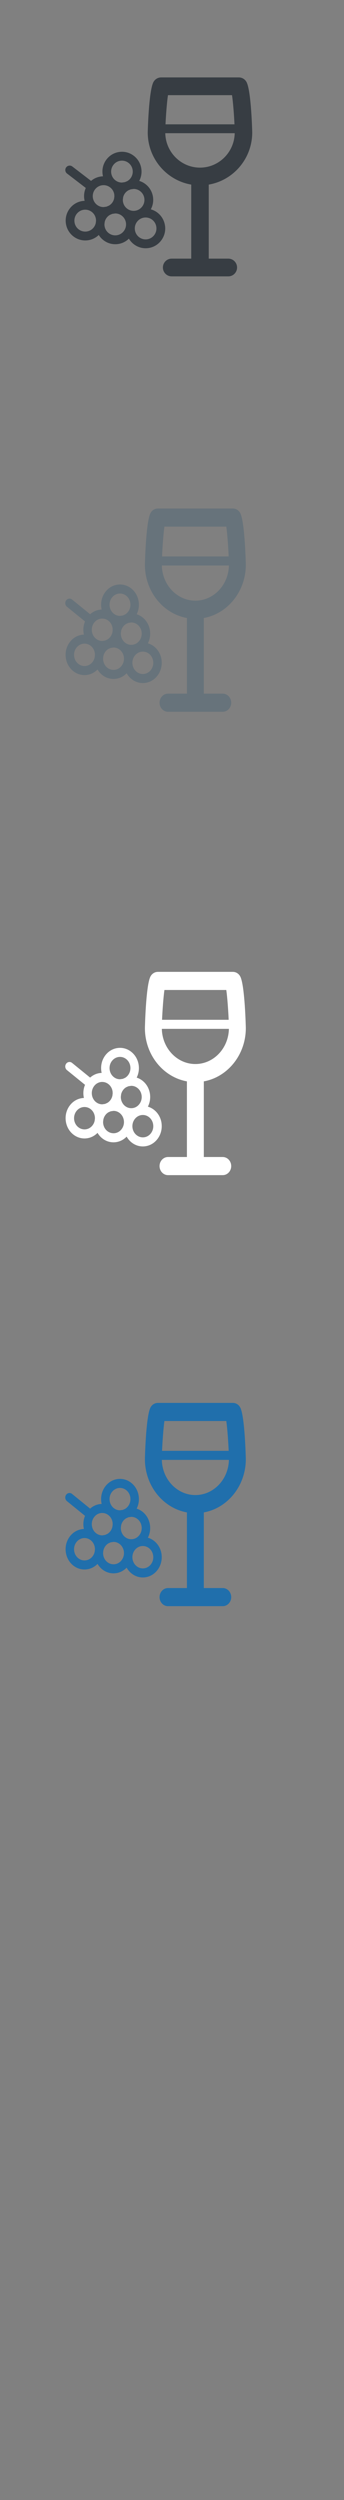 <svg width="32" height="232" viewBox="0 0 32 232" xmlns="http://www.w3.org/2000/svg" xmlns:sketch="http://www.bohemiancoding.com/sketch/ns"><rect x="0" y="0" width="32" height="232" fill="#808080" stroke="none"/><title>France</title><desc>Created with Sketch.</desc><g sketch:type="MSLayerGroup" fill="none"><g fill="#373D43" sketch:type="MSShapeGroup"><path d="M15.35 20.95c-.066-.487-.316-.918-.703-1.216-.188-.144-.396-.246-.617-.308.184-.342.258-.732.205-1.125-.066-.487-.316-.919-.703-1.216-.177-.136-.373-.234-.58-.297.18-.339.25-.724.198-1.113-.066-.487-.316-.918-.703-1.216-.319-.245-.7-.375-1.1-.375-.575 0-1.104.265-1.451.728-.344.458-.442 1.029-.316 1.55-.414.013-.8.163-1.11.425l-1.742-1.336c-.18-.138-.435-.102-.57.078-.136.181-.101.439.078.576l1.744 1.338c-.17.38-.203.8-.108 1.193-.552.017-1.057.279-1.392.726-.294.391-.42.875-.353 1.362.066.487.316.918.702 1.215.32.245.7.375 1.1.375.477 0 .921-.183 1.257-.509.113.182.258.348.438.485.319.245.699.374 1.099.374.481 0 .929-.186 1.266-.517.118.197.272.373.459.516.319.245.7.375 1.1.375.575 0 1.104-.265 1.451-.728.294-.391.42-.875.354-1.362zm-2.311-3.209c.214.164.352.403.388.671.036.269-.033.536-.196.753-.192.255-.484.402-.802.402-.221 0-.431-.072-.607-.207-.265-.204-.402-.516-.396-.83l.028-.221c.031-.132.089-.26.175-.374.085-.114.191-.204.309-.271l.218-.091.275-.04c.221 0 .431.072.608.207zm-2.496-2.431c.192-.256.484-.402.802-.402.221 0 .43.071.607.207.214.164.352.403.388.672.036.269-.033.536-.195.753-.086.113-.191.203-.309.271l-.218.091-.276.04c-.22 0-.431-.071-.607-.207-.442-.339-.528-.978-.193-1.424zm-.906 1.873c.22 0 .43.072.607.207.214.164.352.403.388.672l.008.163-.026.207c-.032.137-.091.267-.178.383-.085.113-.191.204-.31.271l-.218.092-.275.04c-.221 0-.43-.072-.607-.207-.442-.339-.528-.978-.193-1.425.192-.255.485-.402.803-.402zm-1.711 4.309c-.221 0-.431-.072-.608-.207-.214-.164-.352-.403-.388-.672-.036-.269.033-.536.196-.753.192-.255.484-.402.802-.402.221 0 .431.072.608.207.268.205.404.521.396.837l-.025.201c-.031.137-.089.269-.178.387-.192.255-.484.402-.802.402zm2.794.35c-.221 0-.431-.072-.608-.207-.268-.205-.404-.521-.396-.837l.025-.201c.031-.137.089-.268.178-.386.085-.114.19-.204.308-.271l.218-.092.276-.04c.221 0 .431.072.607.207.214.165.352.403.389.672.036.268-.033.536-.196.753-.192.255-.484.402-.802.402zm3.627-.028c-.192.255-.484.402-.802.402-.221 0-.431-.072-.607-.207-.214-.164-.352-.403-.389-.671-.036-.269.033-.536.196-.753.192-.255.484-.402.802-.402.221 0 .431.071.608.207.214.165.352.403.388.672.037.269-.033.536-.195.752z" id="Fill-1"/><path d="M21.24 24.001h-1.822v-6.87c2.293-.393 4.045-2.413 4.045-4.841 0-.036-.088-3.789-.519-4.653-.138-.278-.42-.453-.727-.453h-7.227c-.308 0-.589.175-.728.453-.431.864-.519 4.617-.519 4.653 0 2.427 1.752 4.448 4.046 4.841v6.87h-1.822c-.45 0-.814.369-.814.823 0 .455.365.823.814.823h5.272c.45 0 .814-.368.814-.823 0-.454-.365-.823-.814-.823zm-5.615-15.17h5.958c.102.679.19 1.86.229 2.707h-6.416c.04-.847.127-2.028.229-2.707zm-.25 3.53h6.458c-.037 1.768-1.471 3.195-3.229 3.195s-3.192-1.427-3.229-3.195z" id="Fill-2"/></g><g fill="#67737B" sketch:type="MSShapeGroup"><path d="M15.031 61.254c-.064-.497-.305-.938-.679-1.242-.181-.147-.383-.252-.596-.314.178-.349.249-.748.198-1.15-.064-.498-.305-.939-.679-1.242-.171-.139-.36-.24-.561-.304.173-.347.242-.74.191-1.137-.064-.498-.305-.938-.679-1.242-.308-.251-.676-.383-1.062-.383-.555 0-1.066.271-1.402.743-.332.468-.427 1.052-.306 1.583-.4.013-.773.166-1.072.435l-1.682-1.365c-.173-.141-.42-.104-.551.08-.132.185-.098.449.075.589l1.684 1.367c-.164.388-.196.818-.105 1.219-.533.018-1.021.285-1.345.741-.284.4-.405.894-.341 1.392.064.497.305.938.678 1.242.309.251.676.383 1.062.383.461 0 .89-.187 1.214-.52.109.186.25.355.423.496.308.25.675.382 1.062.382.464 0 .897-.19 1.223-.528.114.202.262.381.443.527.308.25.676.383 1.062.383.555 0 1.066-.271 1.401-.743.284-.4.405-.894.342-1.392zm-2.232-3.279c.207.168.34.411.375.686.035.275-.032.548-.189.769-.185.261-.468.411-.775.411-.214 0-.416-.073-.587-.211-.256-.208-.388-.527-.383-.848l.027-.226c.03-.135.086-.265.169-.382.082-.116.185-.208.299-.277l.211-.093.266-.04c.213 0 .416.073.587.211zm-2.411-2.484c.186-.261.468-.411.775-.411.214 0 .416.073.587.211.207.168.34.412.375.686.035.275-.032.548-.189.769-.083.116-.184.208-.298.277l-.211.093-.266.04c-.213 0-.416-.073-.587-.211-.427-.346-.51-.999-.187-1.455zm-.875 1.914c.213 0 .416.073.586.211.207.167.34.411.375.686l.008.166-.025.212c-.031.14-.088.273-.172.391-.082.116-.184.208-.299.277l-.21.094-.266.04c-.213 0-.416-.074-.587-.212-.427-.346-.51-.999-.187-1.456.185-.261.468-.411.775-.411zm-1.653 4.403c-.213 0-.416-.073-.587-.212-.207-.168-.34-.411-.375-.686-.035-.275.032-.548.189-.769.185-.261.468-.411.775-.411.214 0 .417.073.587.211.258.21.39.532.382.855l-.024.205c-.03.14-.086.275-.172.396-.185.261-.468.411-.775.411zm2.699.358c-.213 0-.416-.073-.587-.211-.258-.21-.39-.532-.382-.855l.024-.205c.03-.14.086-.274.172-.395.082-.116.184-.209.298-.277l.211-.094.266-.04c.213 0 .416.073.586.211.207.168.34.412.376.687.035.274-.032.548-.189.769-.185.261-.468.411-.775.411zm3.503-.029c-.185.261-.468.411-.775.411-.214 0-.416-.073-.587-.212-.207-.167-.34-.411-.376-.686-.035-.275.032-.548.189-.769.185-.261.468-.411.775-.411.213 0 .416.073.587.211.207.168.34.412.375.687.036.275-.032.548-.189.769z"/><path d="M20.72 64.371h-1.76v-7.019c2.215-.401 3.907-2.466 3.907-4.946 0-.037-.085-3.872-.501-4.754-.133-.284-.405-.463-.702-.463h-6.98c-.298 0-.569.179-.703.463-.416.883-.501 4.717-.501 4.754 0 2.48 1.693 4.545 3.908 4.946v7.019h-1.759c-.434 0-.787.377-.787.841 0 .465.352.841.787.841h5.092c.434 0 .787-.376.787-.841 0-.464-.352-.841-.787-.841zm-5.424-15.5h5.755c.099.694.183 1.901.221 2.766h-6.198c.038-.865.123-2.072.221-2.766zm-.241 3.607h6.238c-.036 1.807-1.421 3.264-3.119 3.264-1.698 0-3.083-1.458-3.119-3.264z"/></g><g fill="#206FAC" sketch:type="MSShapeGroup"><path d="M15.031 144.254c-.064-.497-.305-.938-.679-1.242-.181-.147-.383-.252-.596-.314.178-.349.249-.748.198-1.15-.064-.498-.305-.939-.679-1.242-.171-.139-.36-.24-.561-.304.173-.347.242-.74.191-1.137-.064-.498-.305-.938-.679-1.242-.308-.251-.676-.383-1.062-.383-.555 0-1.066.271-1.402.743-.332.468-.427 1.052-.306 1.583-.4.013-.773.166-1.072.435l-1.682-1.365c-.173-.141-.42-.104-.551.08-.132.185-.098.449.075.589l1.684 1.367c-.164.388-.196.818-.105 1.219-.533.018-1.021.285-1.345.741-.284.4-.405.894-.341 1.392.064.497.305.938.678 1.242.309.251.676.383 1.062.383.461 0 .89-.187 1.214-.52.109.186.25.355.423.496.308.25.675.382 1.062.382.464 0 .897-.19 1.223-.528.114.202.262.381.443.527.308.25.676.383 1.062.383.555 0 1.066-.271 1.401-.743.284-.4.405-.894.342-1.392zm-2.232-3.279c.207.168.34.411.375.686.035.275-.032.548-.189.769-.185.261-.468.411-.775.411-.214 0-.416-.073-.587-.211-.256-.208-.388-.527-.383-.848l.027-.226c.03-.135.086-.265.169-.382.082-.116.185-.208.299-.277l.211-.093.266-.04c.213 0 .416.073.587.211zm-2.411-2.484c.186-.261.468-.411.775-.411.214 0 .416.073.587.211.207.168.34.412.375.686.035.275-.032.548-.189.769-.083.116-.184.208-.298.277l-.211.093-.266.04c-.213 0-.416-.073-.587-.211-.427-.346-.51-.999-.187-1.455zm-.875 1.914c.213 0 .416.073.586.211.207.167.34.411.375.686l.008.166-.025.212c-.031.14-.088.273-.172.391-.082.116-.184.208-.299.277l-.21.094-.266.04c-.213 0-.416-.074-.587-.212-.427-.346-.51-.999-.187-1.456.185-.261.468-.411.775-.411zm-1.653 4.403c-.213 0-.416-.073-.587-.212-.207-.168-.34-.411-.375-.686-.035-.275.032-.548.189-.769.185-.261.468-.411.775-.411.214 0 .417.073.587.211.258.21.39.532.382.855l-.024.205c-.03.14-.086.275-.172.396-.185.261-.468.411-.775.411zm2.699.358c-.213 0-.416-.073-.587-.211-.258-.21-.39-.532-.382-.855l.024-.205c.03-.14.086-.274.172-.395.082-.116.184-.209.298-.277l.211-.094.266-.04c.213 0 .416.073.586.211.207.168.34.412.376.687.035.274-.032.548-.189.769-.185.261-.468.411-.775.411zm3.503-.029c-.185.261-.468.411-.775.411-.214 0-.416-.073-.587-.212-.207-.167-.34-.411-.376-.686-.035-.275.032-.548.189-.769.185-.261.468-.411.775-.411.213 0 .416.073.587.211.207.168.34.412.375.687.036.275-.032.548-.189.769zM20.72 147.371h-1.76v-7.019c2.215-.401 3.907-2.466 3.907-4.946 0-.037-.085-3.872-.501-4.754-.133-.284-.405-.463-.702-.463h-6.98c-.298 0-.569.179-.703.463-.416.883-.501 4.717-.501 4.754 0 2.48 1.693 4.545 3.908 4.946v7.019h-1.759c-.434 0-.787.377-.787.841 0 .465.352.841.787.841h5.092c.434 0 .787-.376.787-.841 0-.464-.352-.841-.787-.841zm-5.424-15.5h5.755c.099.694.183 1.901.221 2.766h-6.198c.038-.865.123-2.072.221-2.766zm-.241 3.607h6.238c-.036 1.807-1.421 3.264-3.119 3.264-1.698 0-3.083-1.458-3.119-3.264z"/></g><path d="M15.031 104.254c-.064-.497-.305-.938-.679-1.242-.181-.147-.383-.252-.596-.314.178-.349.249-.748.198-1.15-.064-.498-.305-.939-.679-1.242-.171-.139-.36-.24-.561-.304.173-.347.242-.74.191-1.137-.064-.498-.305-.938-.679-1.242-.308-.251-.676-.383-1.062-.383-.555 0-1.066.271-1.402.743-.332.468-.427 1.052-.306 1.583-.4.013-.773.166-1.072.435l-1.682-1.365c-.173-.141-.42-.104-.551.08-.132.185-.098.449.075.589l1.684 1.367c-.164.388-.196.818-.105 1.219-.533.018-1.021.285-1.345.741-.284.4-.405.894-.341 1.392.064.497.305.938.678 1.242.309.251.676.383 1.062.383.461 0 .89-.187 1.214-.52.109.186.25.355.423.496.308.25.675.382 1.062.382.464 0 .897-.19 1.223-.528.114.202.262.381.443.527.308.25.676.383 1.062.383.555 0 1.066-.271 1.401-.743.284-.4.405-.894.342-1.392zm-2.232-3.279c.207.168.34.411.375.686.035.275-.032.548-.189.769-.185.261-.468.411-.775.411-.214 0-.416-.073-.587-.211-.256-.208-.388-.527-.383-.848l.027-.226c.03-.135.086-.265.169-.382.082-.116.185-.208.299-.277l.211-.093.266-.04c.213 0 .416.073.587.211zm-2.411-2.484c.186-.261.468-.411.775-.411.214 0 .416.073.587.211.207.168.34.412.375.686.035.275-.032.548-.189.769-.083.116-.184.208-.298.277l-.211.093-.266.04c-.213 0-.416-.073-.587-.211-.427-.346-.51-.999-.187-1.455zm-.875 1.914c.213 0 .416.073.586.211.207.167.34.411.375.686l.008.166-.025.212c-.031.14-.088.273-.172.391-.082.116-.184.208-.299.277l-.21.094-.266.04c-.213 0-.416-.074-.587-.212-.427-.346-.51-.999-.187-1.456.185-.261.468-.411.775-.411zm-1.653 4.403c-.213 0-.416-.073-.587-.212-.207-.168-.34-.411-.375-.686-.035-.275.032-.548.189-.769.185-.261.468-.411.775-.411.214 0 .417.073.587.211.258.21.39.532.382.855l-.024.205c-.03.14-.086.275-.172.396-.185.261-.468.411-.775.411zm2.699.358c-.213 0-.416-.073-.587-.211-.258-.21-.39-.532-.382-.855l.024-.205c.03-.14.086-.274.172-.395.082-.116.184-.209.298-.277l.211-.094.266-.04c.213 0 .416.073.586.211.207.168.34.412.376.687.035.274-.032.548-.189.769-.185.261-.468.411-.775.411zm3.503-.029c-.185.261-.468.411-.775.411-.214 0-.416-.073-.587-.212-.207-.167-.34-.411-.376-.686-.035-.275.032-.548.189-.769.185-.261.468-.411.775-.411.213 0 .416.073.587.211.207.168.34.412.375.687.036.275-.032.548-.189.769zm6.658 2.234h-1.76v-7.019c2.215-.401 3.907-2.466 3.907-4.946 0-.037-.085-3.872-.501-4.754-.133-.284-.405-.463-.702-.463h-6.98c-.298 0-.569.179-.703.463-.416.883-.501 4.717-.501 4.754 0 2.48 1.693 4.545 3.908 4.946v7.019h-1.759c-.434 0-.787.377-.787.841 0 .465.352.841.787.841h5.092c.434 0 .787-.376.787-.841 0-.464-.352-.841-.787-.841zm-5.424-15.5h5.755c.099.694.183 1.901.221 2.766h-6.198c.038-.865.123-2.072.221-2.766zm-.241 3.607h6.238c-.036 1.807-1.421 3.264-3.119 3.264-1.698 0-3.083-1.458-3.119-3.264z" fill="#fff" sketch:type="MSShapeGroup"/></g></svg>